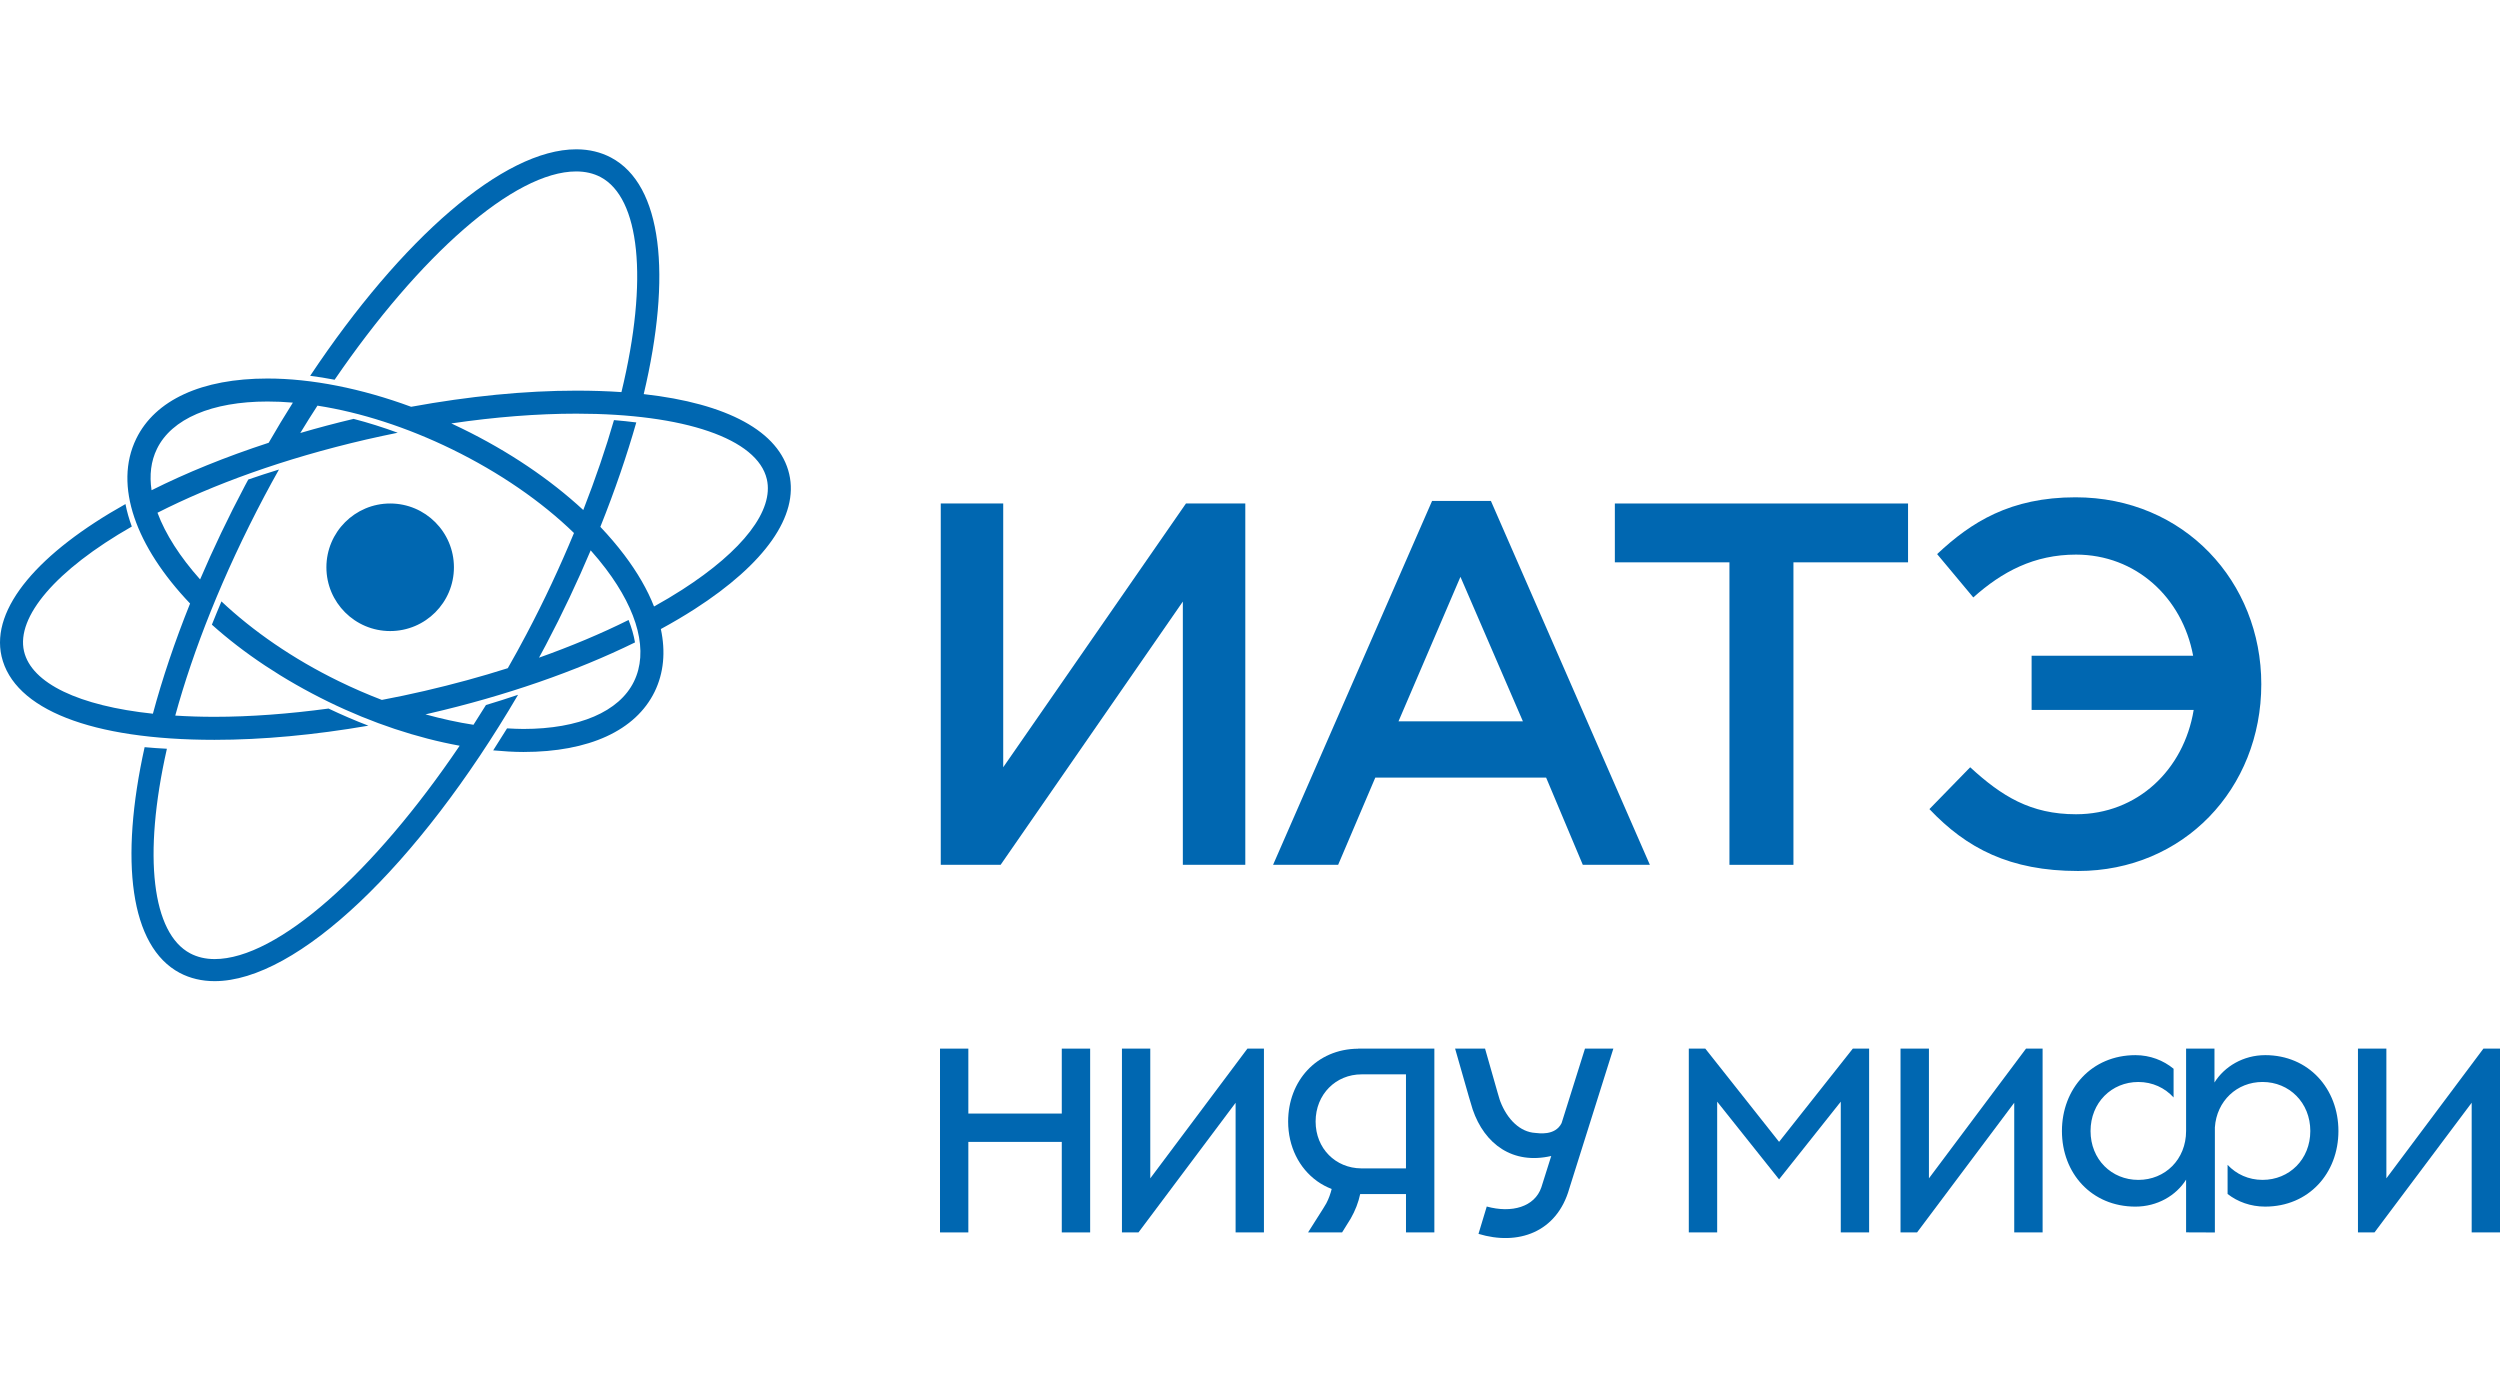 <svg width="90" height="50" viewBox="0 0 1479 645" fill="none" xmlns="http://www.w3.org/2000/svg">
<path d="M591.966 423.298H556.552V209.534H593.504V365.573L701.61 209.534H736.721V423.298H699.768V267.554L591.966 423.298Z" fill="#0067B1"/>
<path d="M847.214 208.025H882.021L976.062 423.298H936.389L914.692 371.704H813.619L791.641 423.298H753.151L847.214 208.025ZM900.952 338.412L864 252.92L827.351 338.412H900.952Z" fill="#0067B1"/>
<path d="M1061 423.298H1023.14V244.342H955.347V209.534H1128.8V244.342H1061L1061 423.298Z" fill="#0067B1"/>
<path d="M1141.44 390.331L1165.56 365.581C1184.19 382.692 1201.3 393.378 1228.17 393.378C1264.49 393.378 1291.96 367.111 1297.78 331.675H1201.9V299.611H1297.46C1291.05 265.106 1263.56 239.772 1228.17 239.772C1203.42 239.772 1184.49 249.829 1167.4 265.106L1146 239.468C1166.17 220.515 1189.38 205.873 1227.86 205.873C1292.29 205.873 1337.78 255.952 1337.78 316.419C1337.78 378.396 1291.66 426.943 1229.37 426.943C1189.07 426.943 1163.41 413.529 1141.43 390.316L1141.44 390.331Z" fill="#0067B1"/>
<path d="M268.542 247.277C268.542 268.116 251.66 284.999 230.821 284.999C210.005 284.999 193.1 268.116 193.1 247.277C193.1 226.461 210.005 209.534 230.821 209.534C251.66 209.534 268.542 226.461 268.542 247.277ZM158.95 173.61C163.631 165.483 168.401 157.57 173.267 149.857C168.142 149.414 163.114 149.206 158.226 149.206C125.37 149.206 101.507 159.404 92.848 177.218C89.283 184.502 88.329 192.792 89.66 201.688C110.1 191.446 133.431 181.944 158.95 173.61ZM187.82 151.632C184.374 156.919 180.995 162.318 177.645 167.834C187.887 164.832 198.387 162.037 209.191 159.478C217.806 161.711 226.562 164.462 235.288 167.671C229.12 168.929 222.946 170.252 216.704 171.68C167.647 183.038 125.903 198.382 93.165 215.006C97.891 227.718 106.55 241.199 118.382 254.45C126.162 236.311 135.006 217.735 144.922 198.989L146.875 195.358C152.768 193.31 158.817 191.35 165.036 189.442C162.152 194.589 159.261 199.802 156.466 205.112C131.597 252.165 114.278 296.379 103.681 335.01C111.061 335.476 118.818 335.735 126.894 335.735C148.102 335.735 170.901 334.012 194.364 330.847C202.188 334.574 210.079 337.968 217.947 340.978C186.186 346.472 155.223 349.356 126.886 349.356C54.106 349.356 8.213 331.357 0.929 299.995C-5.66 271.429 23.21 238.433 74.227 209.867C75.063 214.222 76.32 218.667 77.977 223.163C32.949 248.889 9.522 276.62 14.203 296.927C18.625 315.976 46.866 329.287 90.452 333.901C96.013 313.247 103.348 291.366 112.451 268.708C80.461 235.135 67.099 198.907 80.579 171.243C91.775 148.26 119.343 135.6 158.204 135.6C184.374 135.6 213.754 141.464 243.23 152.32C277.313 146.078 310.656 142.773 340.968 142.773C350.33 142.773 359.219 143.054 367.649 143.631C383.88 76.507 378.379 28.663 355.329 16.439C351.114 14.206 346.226 13.089 340.872 13.089C304.201 13.089 248.251 62.842 197.958 136.325C193.07 135.371 188.249 134.602 183.501 133.995C237.684 52.688 298.004 0 340.872 0H341.219C348.622 0.044 355.425 1.679 361.452 4.866C391.978 21.002 397.472 74.644 380.826 144.821C430.35 150.36 461.083 166.939 466.903 192.134C472.634 216.766 452.749 245.125 410.931 272.021C404.645 276.051 397.982 279.985 390.957 283.801C393.841 297.282 392.658 309.853 387.282 320.893C376.057 343.847 348.496 356.537 309.636 356.537C303.838 356.537 297.878 356.137 291.777 355.583C294.528 351.301 297.249 346.968 299.971 342.568C303.232 342.73 306.493 342.915 309.636 342.915C342.536 342.915 366.355 332.696 375.036 314.881C383.629 297.37 377.691 273.625 358.39 248.106C355.639 244.475 352.637 240.844 349.45 237.257C341.604 255.811 332.73 274.653 322.976 293.133L318.879 300.75C337.899 293.976 355.713 286.5 371.871 278.447C373.661 282.987 374.947 287.454 375.665 291.721C340.835 308.81 299.039 323.341 254.219 333.701L251.704 334.285C261.34 336.94 270.842 339.033 280.108 340.453C282.578 336.607 285.04 332.703 287.488 328.762C293.914 326.831 300.244 324.827 306.486 322.705C247.23 423.823 175.774 492.114 126.975 492.114C119.454 492.114 112.54 490.488 106.395 487.271C76.823 471.601 70.722 420.724 85.556 353.697C89.816 354.096 94.216 354.392 98.734 354.629C84.299 418.543 90.163 463.829 112.518 475.676C116.733 477.909 121.599 479.055 126.975 479.055C164.134 479.055 221.134 427.927 271.937 352.839C246.794 348.254 220.269 339.499 194.475 326.928C167.536 313.772 144.116 298.058 125.348 281.22C127.138 276.679 129.075 272.072 131.005 267.458C149.515 284.895 173.237 301.408 200.458 314.674C208.888 318.793 217.407 322.476 225.904 325.737C234.282 324.155 242.712 322.387 251.142 320.427C268.091 316.493 284.597 311.997 300.407 306.969C304.156 300.424 307.809 293.791 311.374 287.017C322.037 266.881 331.443 246.597 339.57 226.993C320.314 208.299 295.475 191.187 267.396 177.447C240.738 164.433 213.332 155.61 187.79 151.647L187.82 151.632ZM386.935 270.468C392.754 267.229 398.345 263.923 403.603 260.529C439.69 237.339 457.918 213.542 453.659 195.173C448.142 171.236 404.971 156.387 340.99 156.387C317.844 156.387 292.798 158.369 266.997 162.162L273.379 165.209C300.829 178.594 325.394 195.173 345.065 213.401C352.4 194.589 358.501 176.634 363.227 160.203C367.767 160.602 372.167 161.016 376.426 161.578C370.954 180.79 363.811 201.762 355.166 223.348C360.335 228.798 365.038 234.314 369.276 239.905C377.144 250.309 383.037 260.559 386.927 270.475L386.935 270.468Z" fill="#0067B1"/>
<path d="M1052.49 609.375L1089 563.416V640.737H1105.77V532.025H1096.13L1052.5 587.183L1008.85 532.025H999.095V640.737H1015.88V563.416L1052.49 609.375Z" fill="#0067B1"/>
<path d="M1208.4 532.032H1198.59L1141.16 608.776V532.032H1124.35V640.744H1134.15L1191.62 564.052V640.744H1208.41L1208.4 532.032Z" fill="#0067B1"/>
<path d="M1479 640.737V532.025H1469.19L1411.78 608.769V532.025H1394.97V640.737H1404.77L1462.24 564.044V640.737H1479Z" fill="#0067B1"/>
<path d="M1340.04 535.892C1327.19 535.892 1315.97 542.599 1310.08 552.072V532.025H1293.29V580.779C1293.29 597.565 1280.91 609.693 1265.05 609.693C1249.18 609.693 1236.77 597.565 1236.77 580.779C1236.77 564.037 1249.18 551.769 1265.05 551.769C1273.41 551.769 1280.74 555.237 1285.89 560.916V543.945C1279.86 538.983 1272.01 535.892 1263.33 535.892C1237.37 535.892 1219.84 555.799 1219.84 580.779C1219.84 605.789 1237.37 625.503 1263.33 625.503C1276.23 625.503 1287.41 618.981 1293.29 609.53V640.729L1310.32 640.796V578.605C1311.39 562.98 1323.35 551.762 1338.51 551.762C1354.35 551.762 1366.78 564.03 1366.78 580.772C1366.78 597.558 1354.35 609.686 1338.51 609.686C1330.25 609.686 1323.01 606.336 1317.84 600.79V618.02C1323.77 622.656 1331.48 625.496 1340.05 625.496C1365.85 625.496 1383.41 605.774 1383.41 580.772C1383.41 555.792 1365.85 535.885 1340.05 535.885L1340.04 535.892Z" fill="#0067B1"/>
<path d="M747.747 532.032H737.971L680.505 608.776V532.032H663.741V640.766H673.517L730.983 564.074V640.766H747.747V532.032Z" fill="#0067B1"/>
<path d="M572.871 587.212H628.148V640.766H644.934V532.032H628.148V570.448H572.871V532.032H556.107V640.766H572.871V587.212Z" fill="#0067B1"/>
<path d="M923.84 576.105C919.972 583.833 910.011 582.021 908.266 581.903C899.444 581.393 891.761 574.124 887.568 563.231C887.198 562.299 886.873 561.367 878.561 532.032H860.843C869.154 561.412 870.922 567.076 871.247 568.052C878.258 588.544 894.926 600.789 917.717 595.546L911.852 614.13C907.918 625.629 894.393 629.541 879.559 625.444L874.671 641.624C898.002 648.701 921.052 640.855 928.41 614.781L954.462 532.032H937.675L923.84 576.105Z" fill="#0067B1"/>
<path d="M831.774 532.032H803.459V532.076C778.753 532.261 762.063 551.288 762.063 575.151C762.063 589.934 768.511 602.764 779.248 610.469C781.859 612.333 784.743 613.871 787.819 615.076C787.124 617.872 786.14 620.711 784.654 623.551C784.284 624.298 783.744 625.207 773.85 640.759H793.986C797.639 634.961 798.786 633.053 799.089 632.543C801.788 627.818 803.652 622.952 804.679 618.086H831.782V640.766H848.568V532.032H831.774ZM778.317 575.151C778.317 559.06 790.282 547.258 805.485 547.258H831.774V602.882H805.256C790.171 602.742 778.317 591.191 778.317 575.151Z" fill="#0067B1"/>
</svg>
